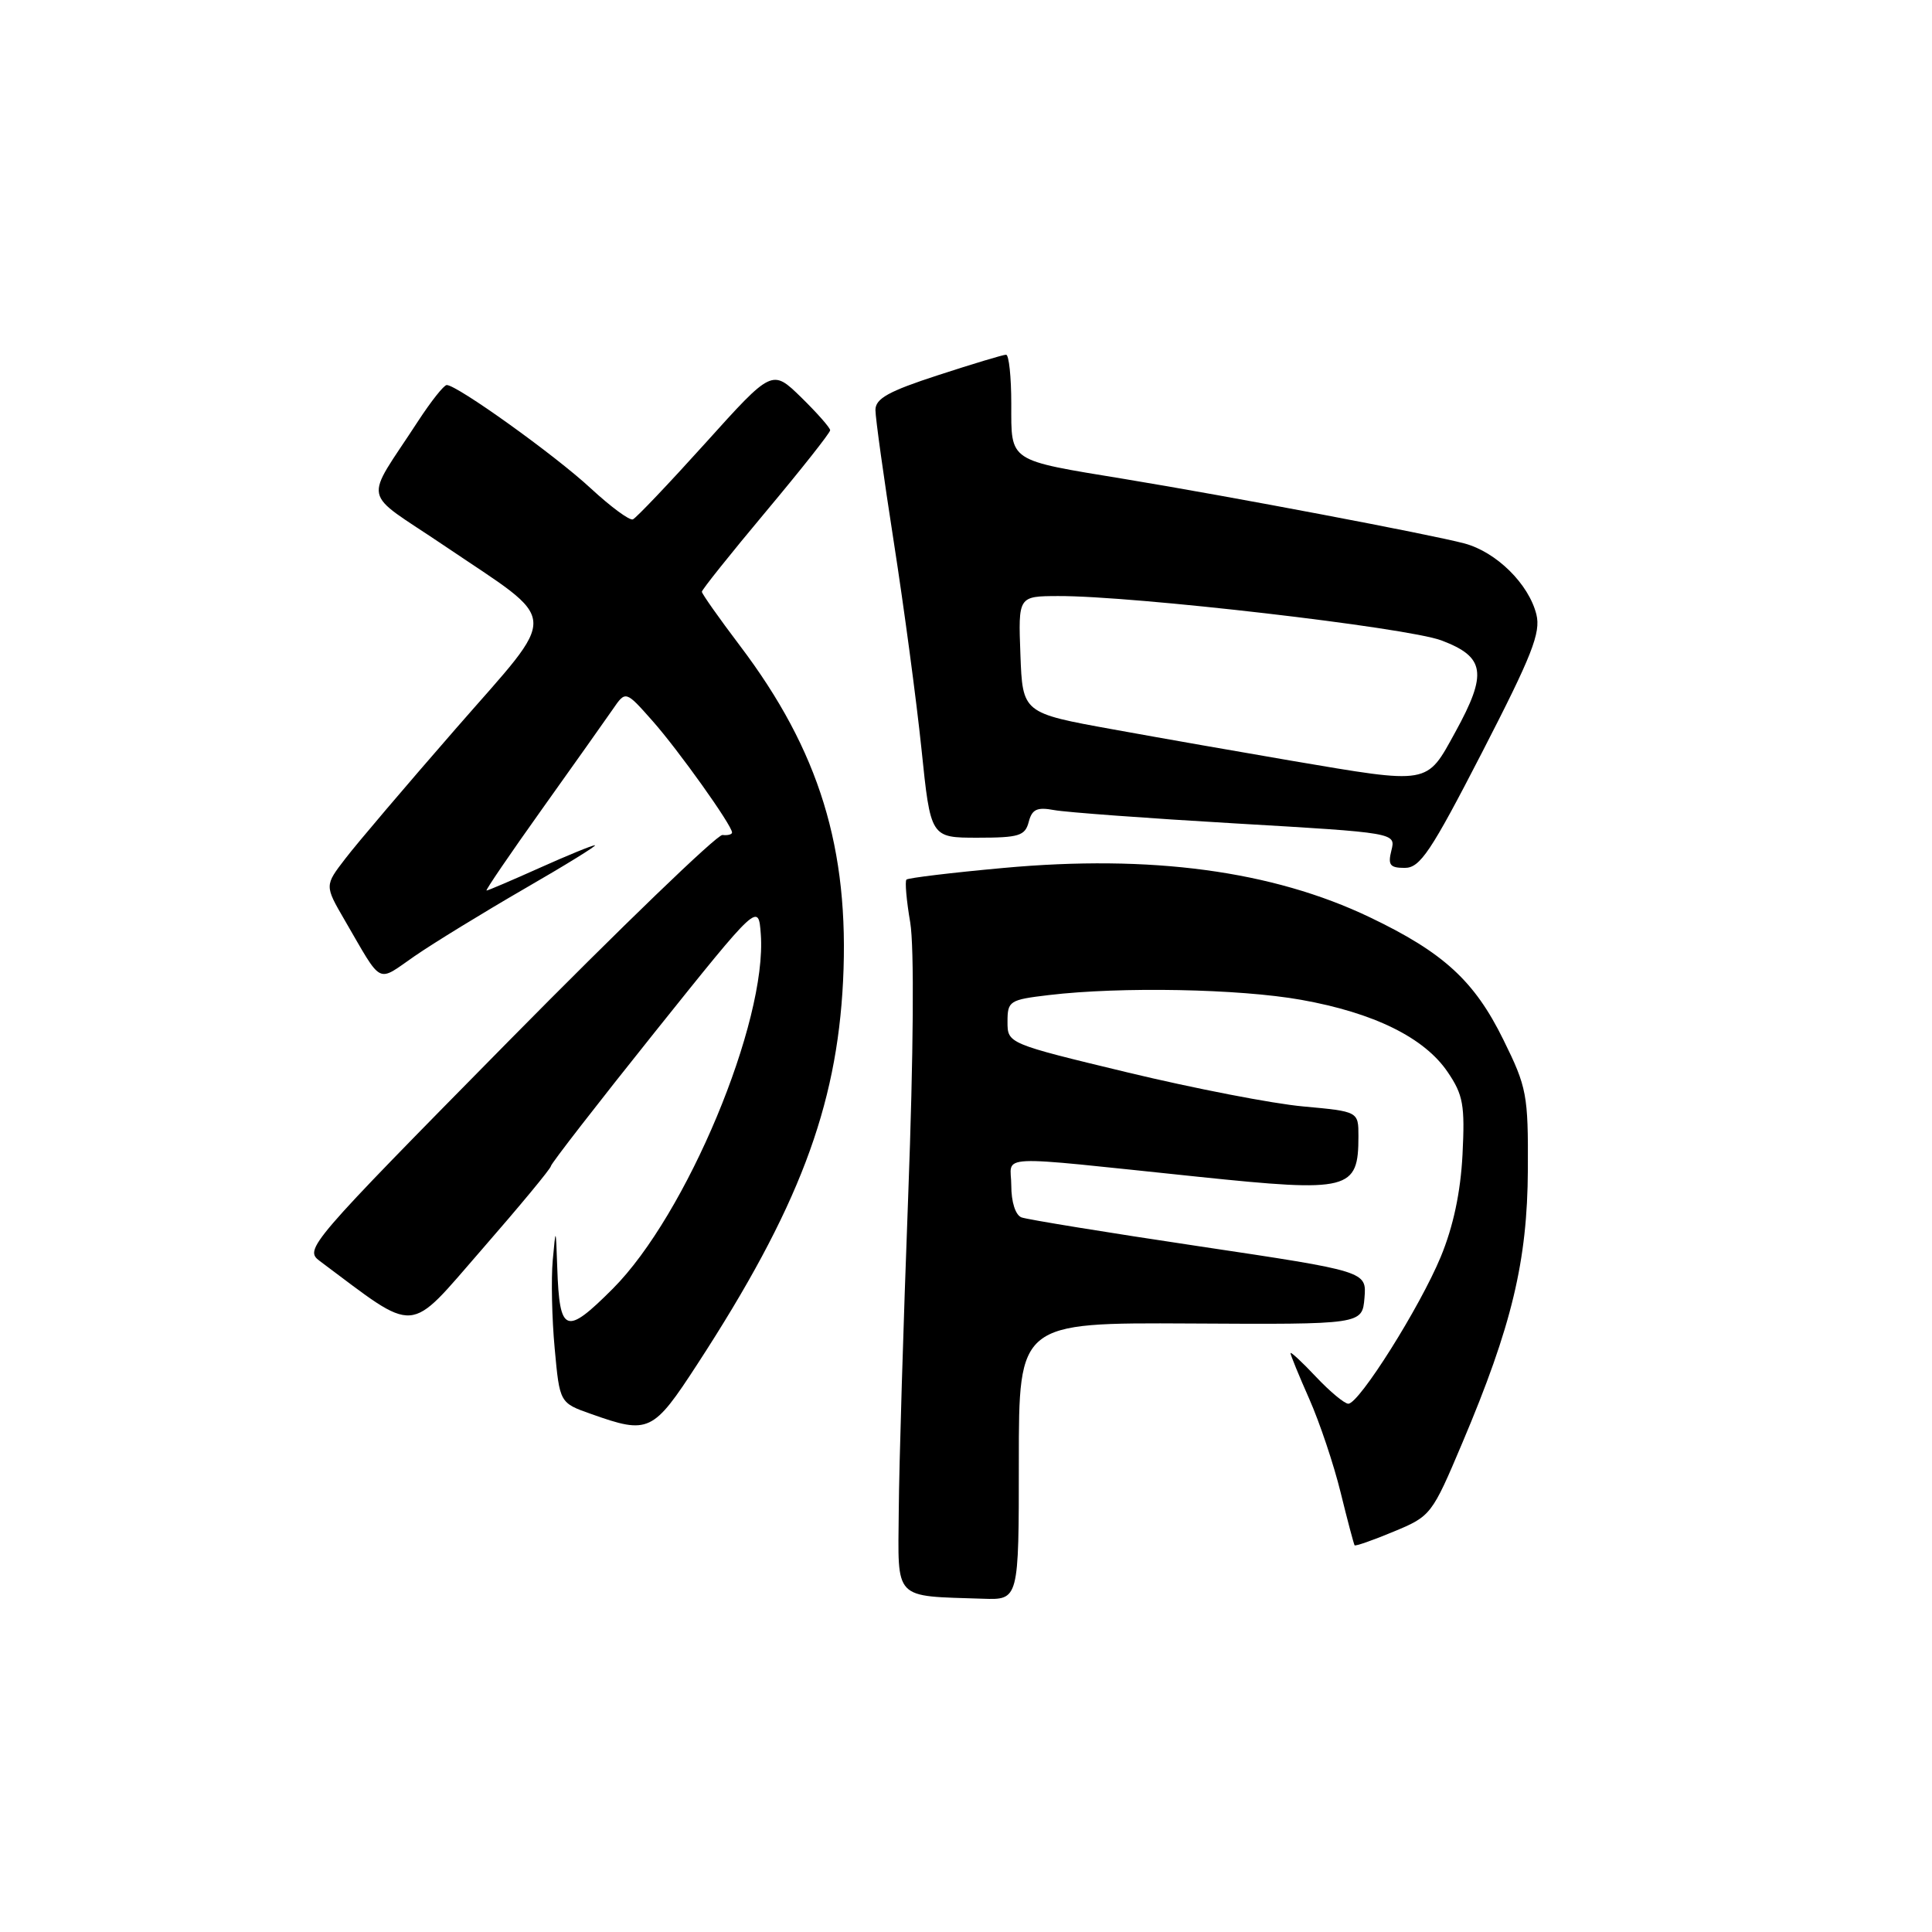<?xml version="1.0" encoding="UTF-8" standalone="no"?>
<!DOCTYPE svg PUBLIC "-//W3C//DTD SVG 1.1//EN" "http://www.w3.org/Graphics/SVG/1.1/DTD/svg11.dtd" >
<svg xmlns="http://www.w3.org/2000/svg" xmlns:xlink="http://www.w3.org/1999/xlink" version="1.1" viewBox="0 0 256 256">
 <g >
 <path fill="currentColor"
d=" M 135.00 193.62 C 135.00 175.25 135.00 175.25 157.75 175.37 C 180.50 175.50 180.50 175.50 180.80 171.98 C 181.09 168.46 181.09 168.46 158.90 165.14 C 146.70 163.32 136.10 161.59 135.35 161.31 C 134.55 161.00 134.00 159.27 134.00 157.08 C 134.00 152.91 131.05 153.05 158.79 155.93 C 178.82 158.01 180.00 157.72 180.00 150.56 C 180.00 147.28 180.00 147.28 172.69 146.61 C 168.67 146.25 158.21 144.22 149.44 142.11 C 133.50 138.27 133.50 138.27 133.50 135.38 C 133.50 132.63 133.76 132.47 139.00 131.85 C 148.53 130.72 164.20 131.02 172.40 132.48 C 182.05 134.20 188.74 137.49 191.83 142.06 C 193.88 145.08 194.12 146.42 193.79 153.00 C 193.53 158.00 192.57 162.51 190.91 166.53 C 188.14 173.22 180.09 186.00 178.66 186.00 C 178.15 186.00 176.22 184.39 174.37 182.43 C 172.52 180.46 171.00 179.06 171.00 179.30 C 171.00 179.55 172.12 182.29 173.49 185.38 C 174.86 188.48 176.73 194.05 177.64 197.76 C 178.55 201.47 179.39 204.62 179.49 204.76 C 179.60 204.90 181.93 204.09 184.68 202.94 C 189.60 200.90 189.74 200.72 193.77 191.18 C 200.33 175.69 202.39 167.09 202.45 154.98 C 202.50 145.05 202.32 144.08 199.20 137.76 C 195.37 129.97 191.27 126.21 181.50 121.54 C 168.60 115.37 152.50 113.21 132.94 115.01 C 126.11 115.63 120.34 116.33 120.11 116.55 C 119.89 116.77 120.11 119.33 120.61 122.23 C 121.15 125.46 121.05 139.47 120.34 158.50 C 119.70 175.55 119.13 194.31 119.09 200.19 C 118.99 212.19 118.26 211.44 130.25 211.84 C 135.00 212.00 135.00 212.00 135.00 193.62 Z  M 92.41 180.75 C 105.75 160.25 110.88 146.77 111.71 130.00 C 112.57 112.49 108.57 99.46 98.03 85.54 C 95.26 81.88 93.00 78.67 93.00 78.41 C 93.00 78.14 96.83 73.35 101.50 67.77 C 106.17 62.19 110.00 57.35 110.00 57.01 C 110.00 56.68 108.27 54.72 106.16 52.65 C 102.31 48.90 102.31 48.90 93.48 58.70 C 88.62 64.09 84.29 68.64 83.86 68.82 C 83.42 69.00 80.92 67.15 78.28 64.71 C 73.57 60.33 60.52 50.98 59.19 51.02 C 58.81 51.03 57.12 53.17 55.42 55.77 C 48.16 66.94 47.71 64.77 58.80 72.26 C 74.43 82.84 74.29 80.61 60.38 96.57 C 53.85 104.06 47.26 111.80 45.76 113.77 C 43.01 117.34 43.01 117.34 45.67 121.92 C 50.77 130.68 49.84 130.21 54.94 126.69 C 57.45 124.96 63.99 120.95 69.48 117.77 C 74.98 114.60 79.18 112.00 78.83 112.00 C 78.47 112.00 75.18 113.35 71.50 115.00 C 67.82 116.65 64.66 118.00 64.47 118.00 C 64.28 118.00 67.59 113.15 71.81 107.23 C 76.04 101.30 80.26 95.34 81.20 93.98 C 82.90 91.50 82.90 91.50 86.44 95.50 C 89.89 99.39 97.00 109.37 97.00 110.31 C 97.00 110.57 96.43 110.72 95.73 110.64 C 95.03 110.56 82.26 122.88 67.35 138.00 C 40.83 164.91 40.29 165.54 42.37 167.09 C 55.51 176.89 53.87 177.01 63.87 165.54 C 68.89 159.78 73.00 154.82 73.00 154.51 C 73.00 154.21 79.19 146.23 86.75 136.78 C 100.50 119.61 100.50 119.61 100.81 123.79 C 101.66 135.38 90.96 160.99 81.19 170.77 C 74.95 177.01 74.14 176.70 73.84 168.00 C 73.65 162.56 73.65 162.55 73.24 167.00 C 73.02 169.47 73.13 174.74 73.50 178.69 C 74.16 185.89 74.16 185.89 78.33 187.36 C 85.96 190.07 86.52 189.81 92.41 180.75 Z  M 196.40 99.66 C 203.00 86.84 204.18 83.85 203.58 81.42 C 202.58 77.39 198.29 73.15 194.05 72.01 C 189.59 70.82 162.91 65.76 149.00 63.47 C 133.48 60.92 134.00 61.27 134.00 53.52 C 134.00 49.94 133.69 47.00 133.31 47.00 C 132.93 47.00 128.88 48.22 124.31 49.71 C 117.73 51.85 116.00 52.81 116.00 54.33 C 116.00 55.38 117.10 63.27 118.44 71.87 C 119.78 80.47 121.43 92.79 122.10 99.25 C 123.31 111.00 123.31 111.00 129.54 111.00 C 135.02 111.00 135.83 110.75 136.31 108.91 C 136.75 107.22 137.42 106.92 139.68 107.34 C 141.23 107.63 152.05 108.43 163.72 109.11 C 184.95 110.35 184.95 110.35 184.37 112.68 C 183.88 114.62 184.17 115.00 186.14 115.00 C 188.17 115.00 189.59 112.88 196.40 99.66 Z  M 171.00 100.78 C 164.68 99.70 154.10 97.85 147.50 96.65 C 135.50 94.48 135.50 94.48 135.21 86.74 C 134.92 79.00 134.92 79.00 140.21 78.98 C 150.18 78.94 186.43 83.14 191.00 84.86 C 196.79 87.05 197.12 89.21 192.84 97.00 C 188.97 104.04 189.58 103.93 171.00 100.78 Z "/>
</g>
</svg>